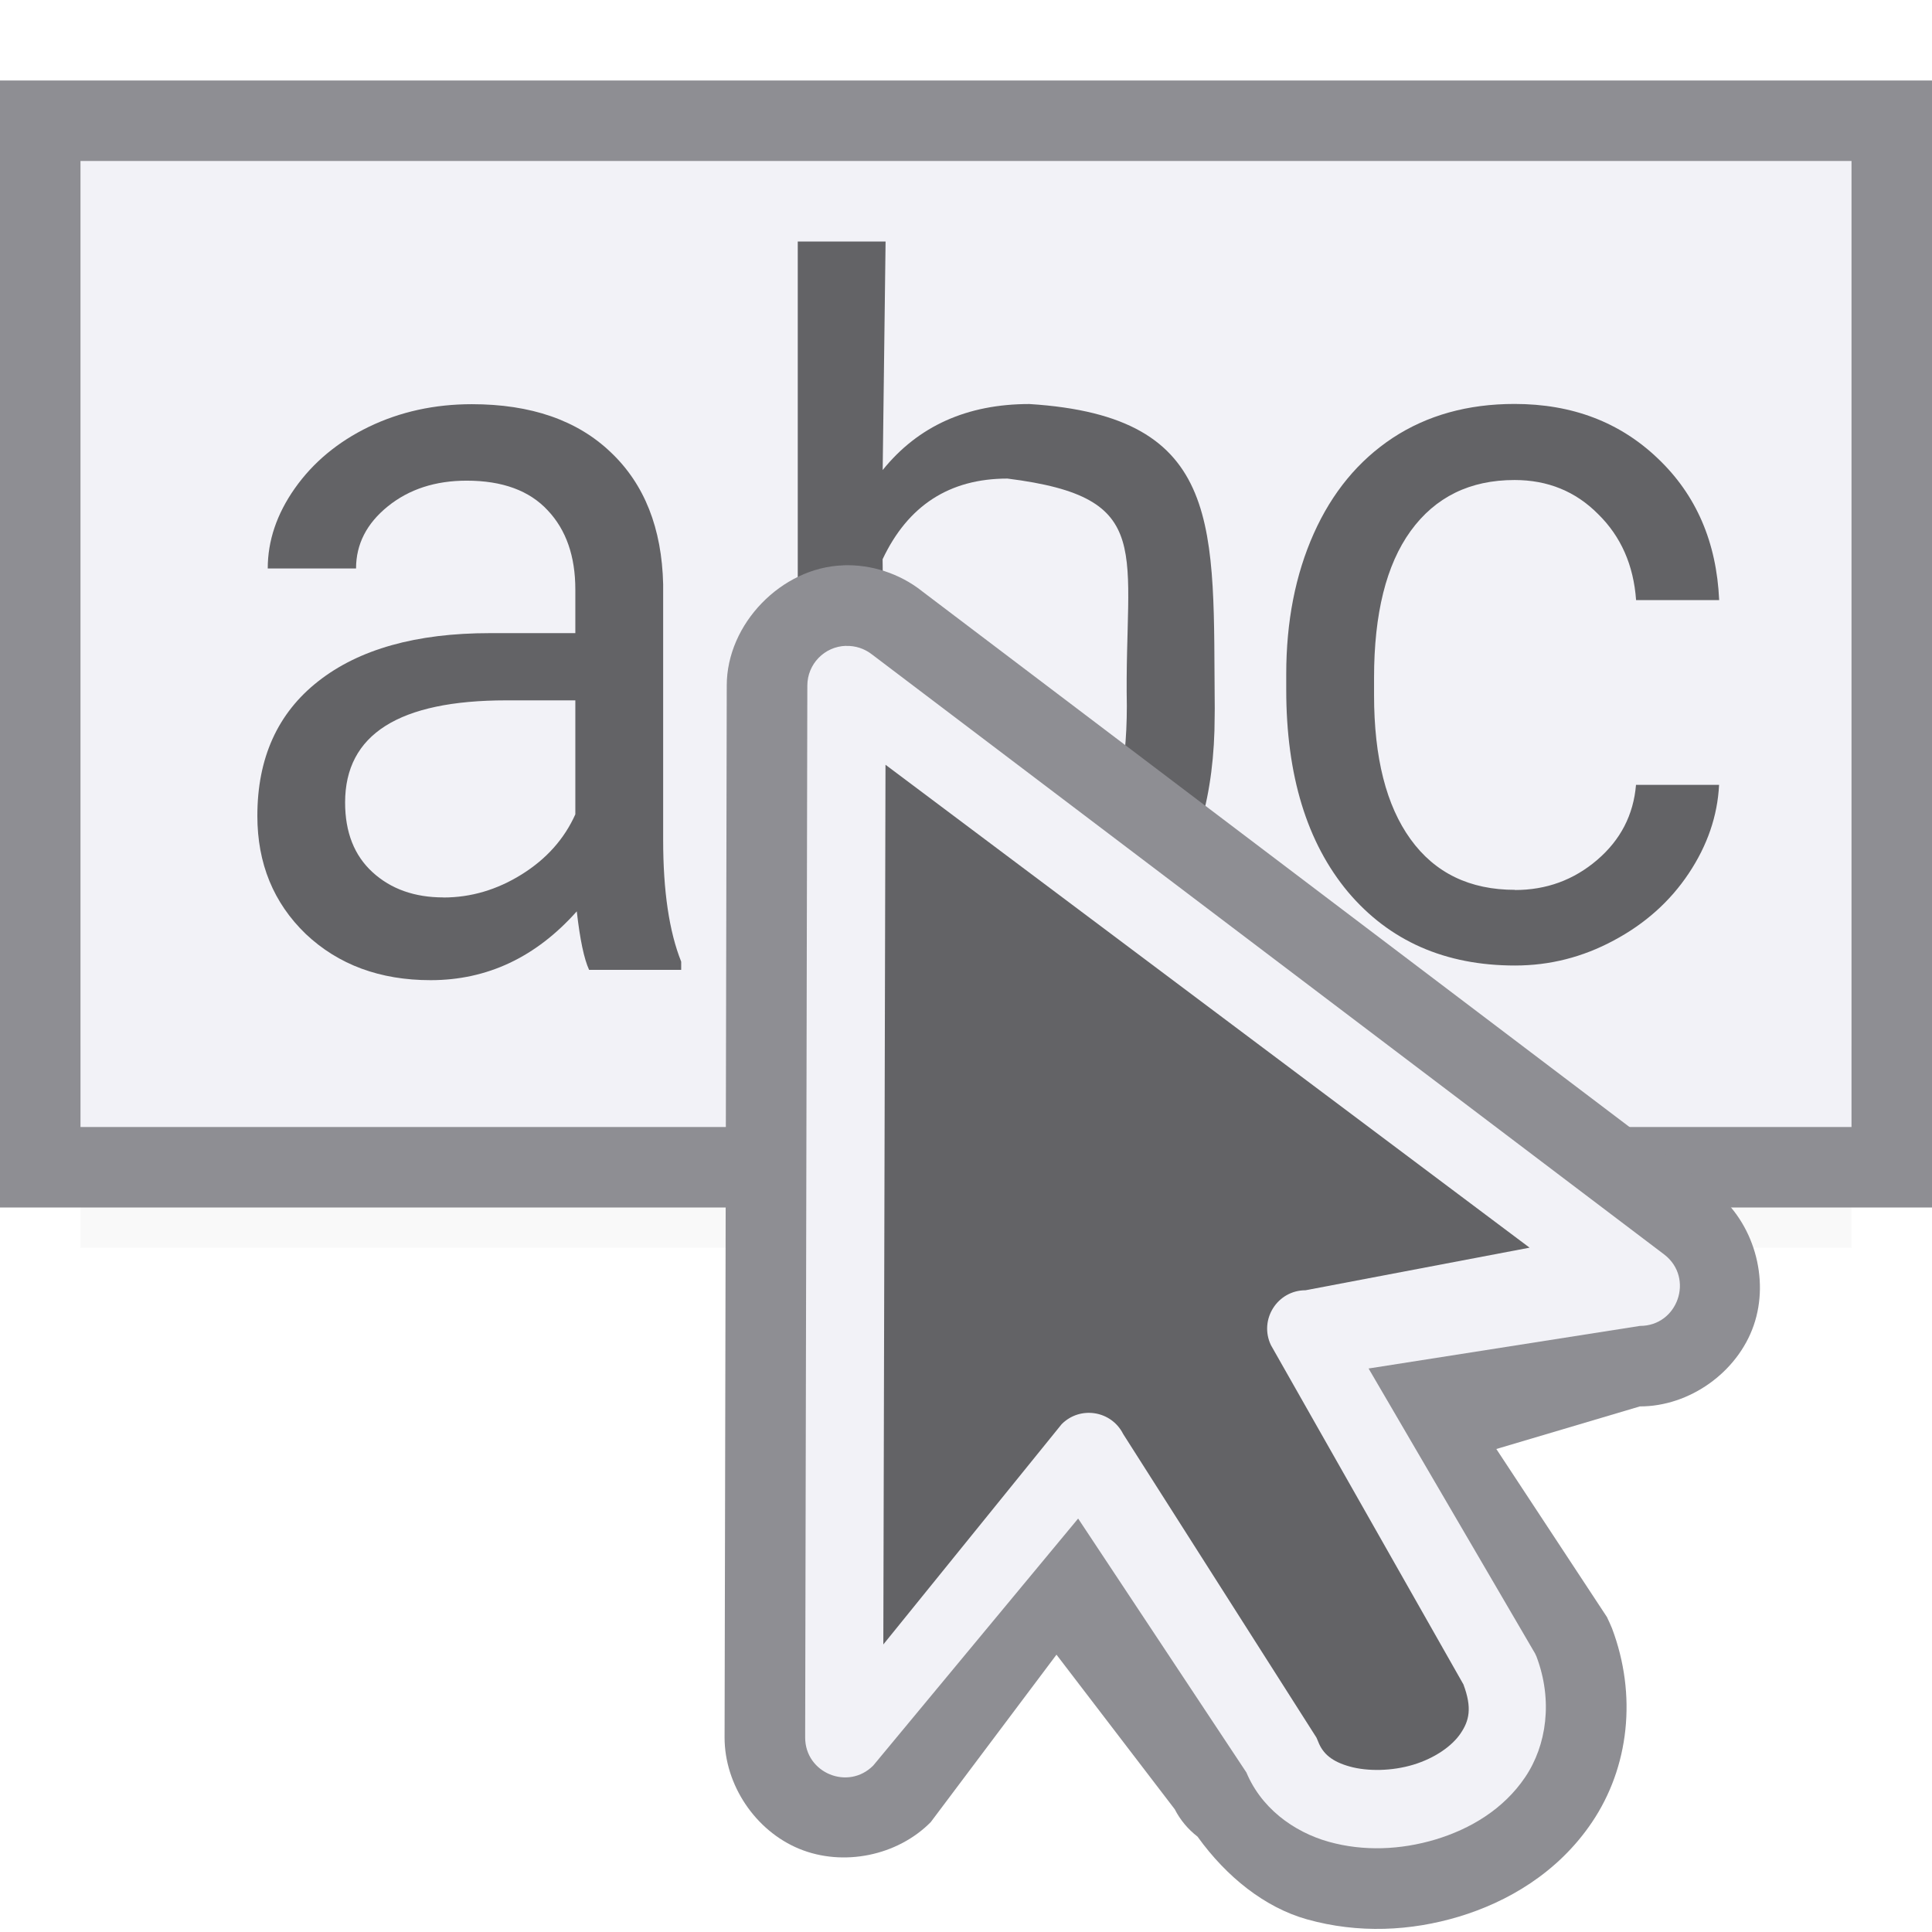 <svg viewBox="0 0 24 24" xmlns="http://www.w3.org/2000/svg" xmlns:xlink="http://www.w3.org/1999/xlink"><filter id="a" color-interpolation-filters="sRGB" height="1.702" width="1.08" x="-.04" y="-.351"><feGaussianBlur stdDeviation=".366"/></filter><path d="m1 13h22v2.5h-22z" filter="url(#a)" opacity=".15" stroke-width="1.015"/><path d="m1 2h22v12h-22z" fill="#f2f2f7"/><g fill="#636366"><path d="m7.318 12.048q-.094-.204-.153-.727-.761.855-1.816.855-.943 0-1.551-.574-.601-.58-.601-1.467 0-1.078.755-1.671.761-.599 2.134-.599h1.061v-.542q0-.619-.342-.982-.342-.37-1.008-.37-.584 0-.979.319-.395.319-.395.772h-1.097q0-.517.336-.995.342-.485.92-.765.584-.281 1.279-.281 1.103 0 1.728.599.625.593.649 1.639v3.176q0 .95.224 1.511v.102zm-1.81-.899q.513 0 .973-.287.46-.287.666-.746v-1.416h-.855q-2.005 0-2.005 1.269 0 .555.342.867.342.312.879.312z"/><path d="m15.089 8.894c0.0.975-.224 1.759-.672 2.353-.448.59-.828.928-1.583.928-.806 0-1.429-.285-1.869-.855l-.053.737h-1.002v-9.057h1.091l-.036 2.839c.44-.546 1.048-.82 1.822-.82 2.438.153 2.281 1.539 2.303 3.78zm-1.091-.124c-.035-1.932.387-2.59-1.483-2.825-.719 0-1.236.334-1.551 1.002l.036 3.299c.334.668.855 1.002 1.563 1.002.523 0 .708-.246.999-.651.291-.405.436-1.014.436-1.828z"/><path d="m18.82 11.056q.584 0 1.02-.373.436-.373.483-.933h1.032q-.029.578-.377 1.1-.348.522-.932.833-.578.311-1.226.311-1.303 0-2.075-.914-.767-.92-.767-2.512v-.193q0-.982.342-1.747.342-.765.979-1.187.643-.423 1.515-.423 1.073 0 1.781.678.713.678.761 1.759h-1.032q-.047-.653-.472-1.069-.419-.423-1.038-.423-.831 0-1.291.634-.454.628-.454 1.821v.218q0 1.163.454 1.79.454.628 1.297.628z"/></g><path d="m0 1v1 13h1 23v-1-13h-1zm1 1h22v12h-22z" fill="#8e8e93"/><g transform="translate(8 8)"><path d="m2.475-.977c-.766.025-1.448.727-1.447 1.494l-.027 13.067c-0.0.589.383 1.159.928 1.383.545.224 1.219.087 1.633-.332l1.562-2.08 1.469 1.92c.068.133.165.249.283.34.363.505.84.881 1.357 1.027.643.181 1.297.146 1.891-.033.596-.18 1.226-.54 1.652-1.172.461-.683.563-1.579.248-2.412-.003-.006-.005-.012-.008-.018-.014-.034-.029-.067-.045-.1l-.008-.018-1.375-2.089 1.783-.529c.617.001 1.212-.423 1.414-1.006.202-.583-.002-1.282-.486-1.664l-.002-.002-9.846-7.457c-.001-.001-.001-.001-.002-.002-.274-.215-.624-.33-.973-.318z" fill="#8e8e93"/><path d="m2.508.023c-.267.008-.479.227-.479.494l-.027 13.067c-0.0.442.535.662.846.348l2.545-3.068 2.094 3.16-.021-.049c.182.48.605.782 1.039.904s.898.101 1.33-.029c.432-.131.843-.376 1.111-.773.268-.397.346-.955.141-1.498-.005-.013-.011-.026-.018-.039l-2.068-3.54 3.371-.529c.47.001.676-.592.307-.883l-9.848-7.459c-.092-.072-.206-.109-.322-.105z" fill="#f2f2f7"/><path d="m3 1.5-.027 10.928 2.215-2.736c.229-.231.617-.17.764.121l2.402 3.773c.007.015.014.031.02.047.059.155.175.251.395.312s.522.057.787-.023.482-.231.588-.389c.106-.156.146-.314.035-.609l-2.391-4.214c-.151-.316.079-.682.43-.682l2.783-.529z" fill="#636366"/></g></svg>